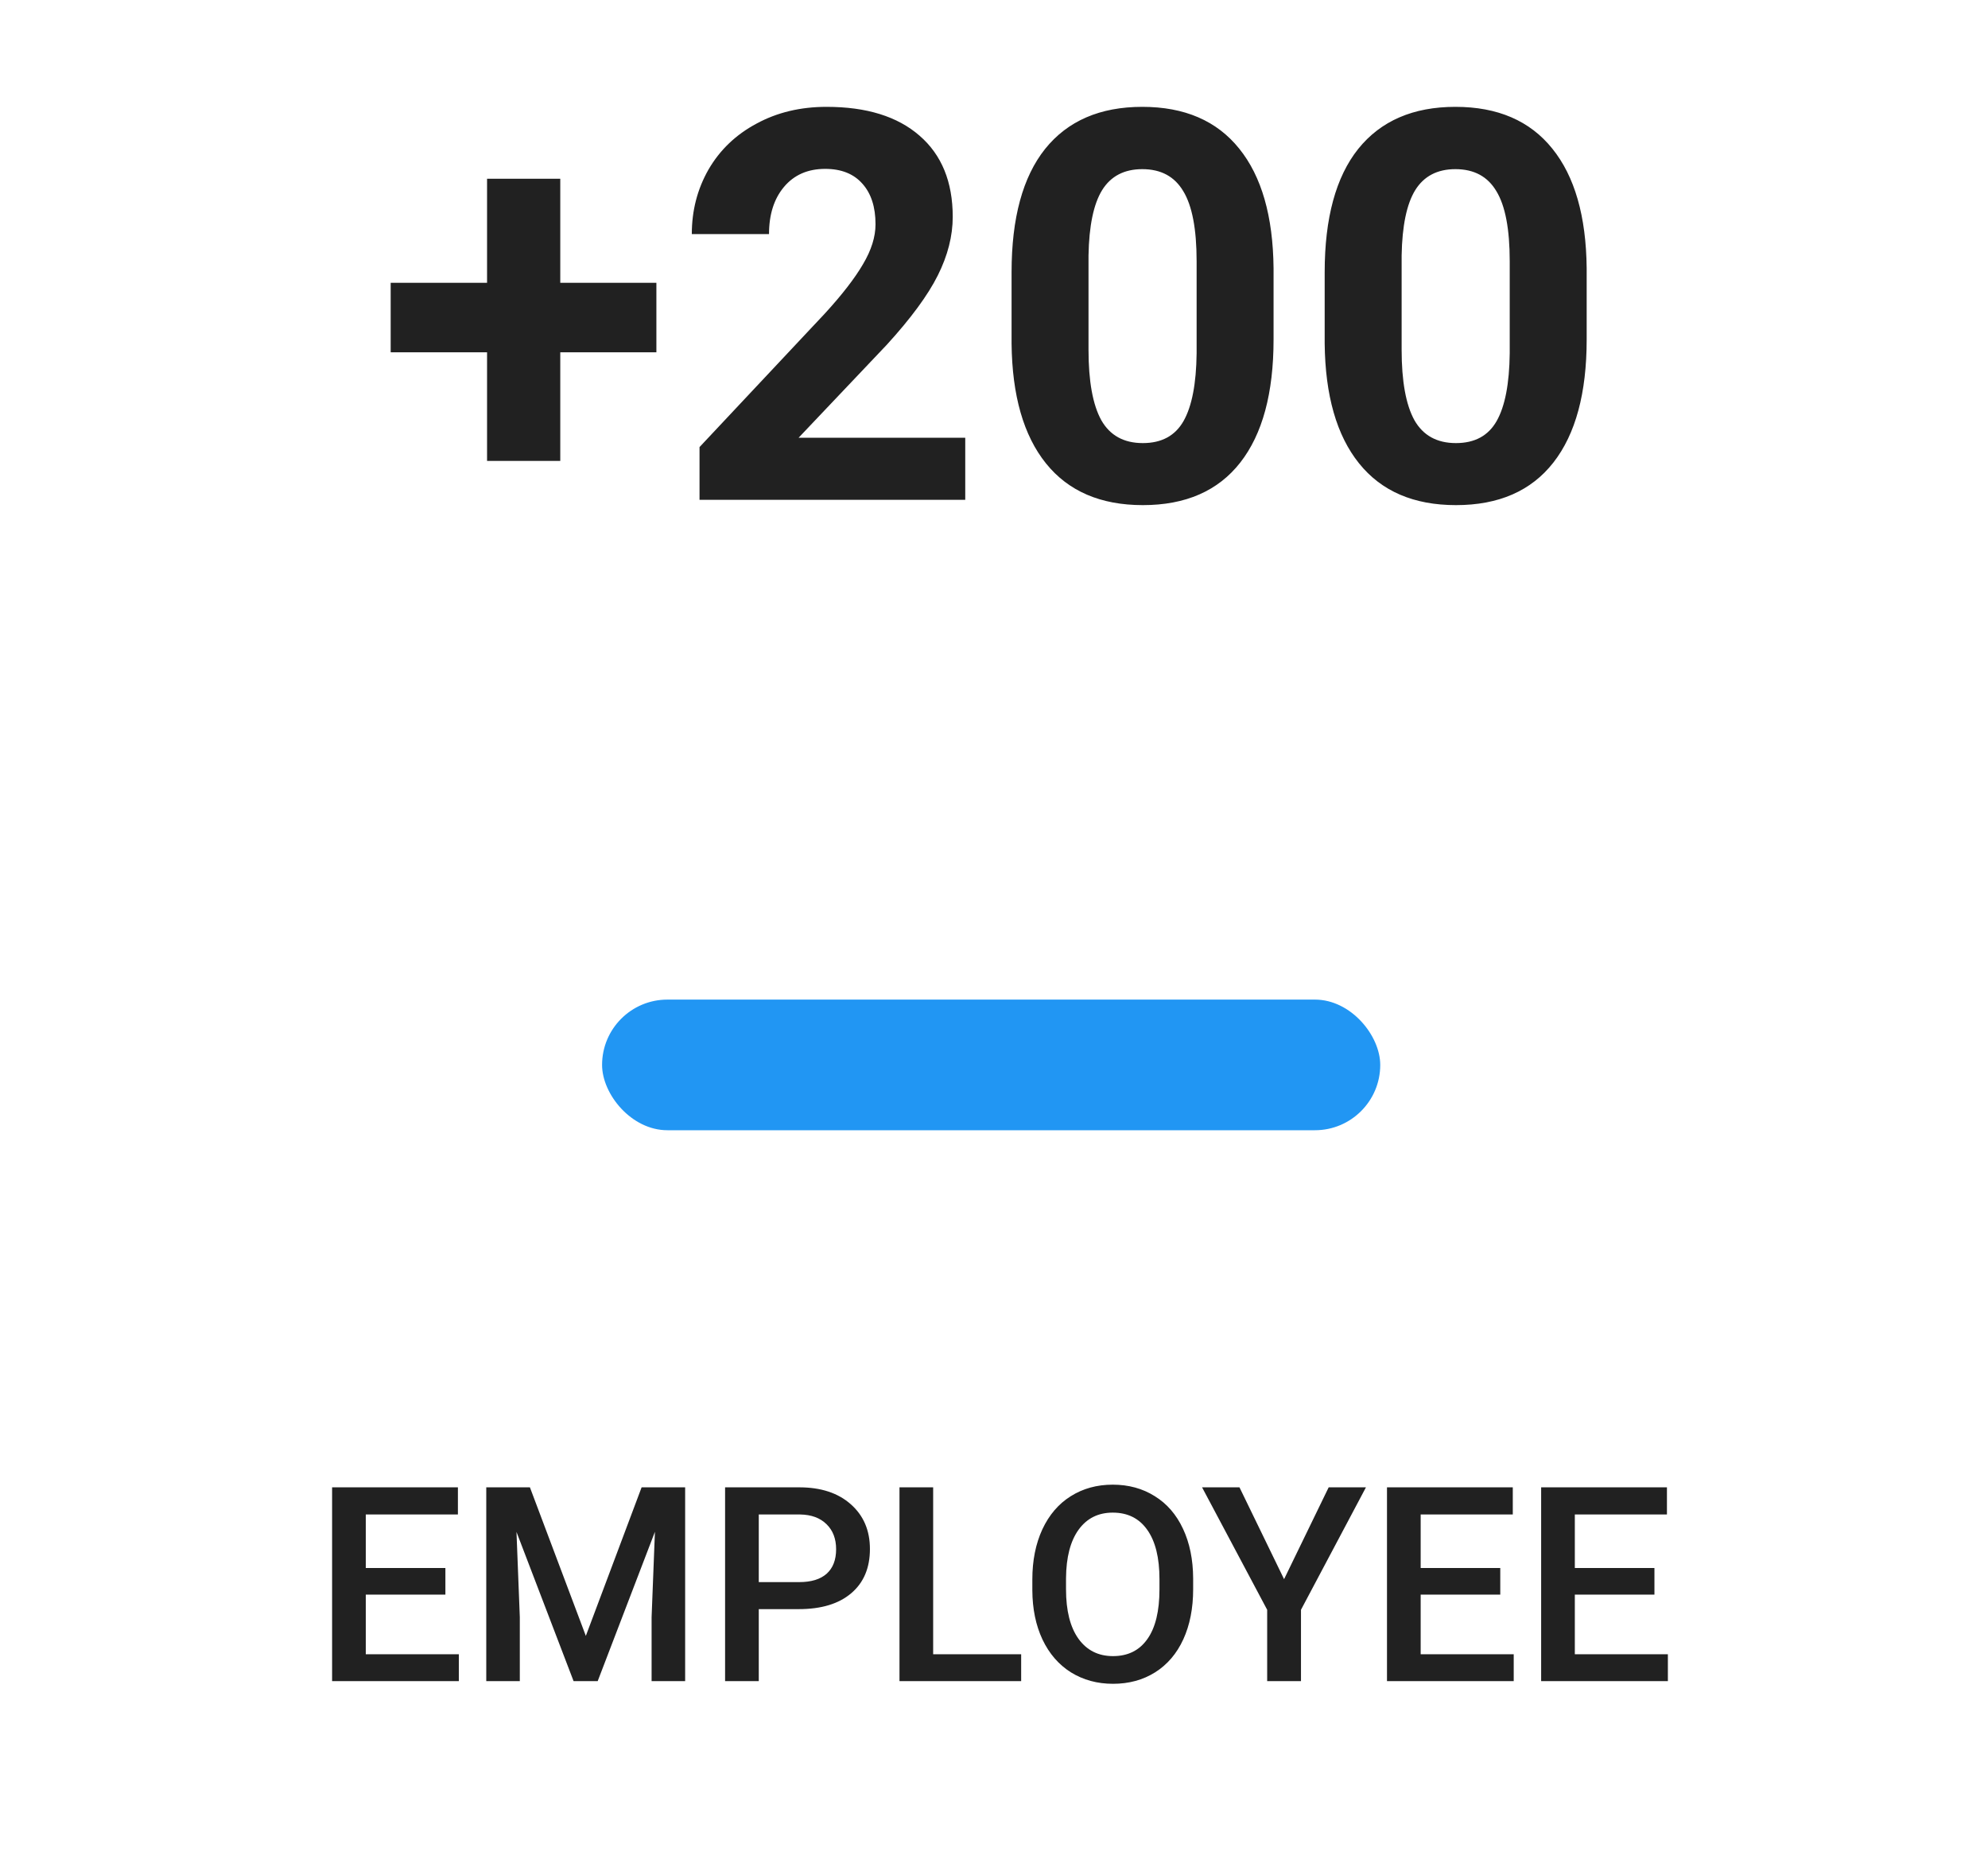 <svg width="175" height="164" viewBox="0 0 175 164" fill="none" xmlns="http://www.w3.org/2000/svg">
<path d="M49.32 24.898H57.781V31.016H49.32V40.578H42.875V31.016H34.391V24.898H42.875V15.734H49.32V24.898ZM84.969 44H61.578V39.359L72.617 27.594C74.133 25.938 75.25 24.492 75.969 23.258C76.703 22.023 77.07 20.852 77.07 19.742C77.07 18.227 76.688 17.039 75.922 16.18C75.156 15.305 74.062 14.867 72.641 14.867C71.109 14.867 69.898 15.398 69.008 16.461C68.133 17.508 67.695 18.891 67.695 20.609H60.898C60.898 18.531 61.391 16.633 62.375 14.914C63.375 13.195 64.781 11.852 66.594 10.883C68.406 9.898 70.461 9.406 72.758 9.406C76.273 9.406 79 10.25 80.938 11.938C82.891 13.625 83.867 16.008 83.867 19.086C83.867 20.773 83.43 22.492 82.555 24.242C81.68 25.992 80.18 28.031 78.055 30.359L70.297 38.539H84.969V44ZM112.109 29.891C112.109 34.609 111.133 38.219 109.18 40.719C107.227 43.219 104.367 44.469 100.602 44.469C96.883 44.469 94.039 43.242 92.07 40.789C90.102 38.336 89.094 34.82 89.047 30.242V23.961C89.047 19.195 90.031 15.578 92 13.109C93.984 10.641 96.836 9.406 100.555 9.406C104.273 9.406 107.117 10.633 109.086 13.086C111.055 15.523 112.062 19.031 112.109 23.609V29.891ZM105.336 23C105.336 20.172 104.945 18.117 104.164 16.836C103.398 15.539 102.195 14.891 100.555 14.891C98.961 14.891 97.781 15.508 97.016 16.742C96.266 17.961 95.867 19.875 95.82 22.484V30.781C95.82 33.562 96.195 35.633 96.945 36.992C97.711 38.336 98.93 39.008 100.602 39.008C102.258 39.008 103.453 38.359 104.188 37.062C104.922 35.766 105.305 33.781 105.336 31.109V23ZM139.672 29.891C139.672 34.609 138.695 38.219 136.742 40.719C134.789 43.219 131.93 44.469 128.164 44.469C124.445 44.469 121.602 43.242 119.633 40.789C117.664 38.336 116.656 34.82 116.609 30.242V23.961C116.609 19.195 117.594 15.578 119.562 13.109C121.547 10.641 124.398 9.406 128.117 9.406C131.836 9.406 134.68 10.633 136.648 13.086C138.617 15.523 139.625 19.031 139.672 23.609V29.891ZM132.898 23C132.898 20.172 132.508 18.117 131.727 16.836C130.961 15.539 129.758 14.891 128.117 14.891C126.523 14.891 125.344 15.508 124.578 16.742C123.828 17.961 123.43 19.875 123.383 22.484V30.781C123.383 33.562 123.758 35.633 124.508 36.992C125.273 38.336 126.492 39.008 128.164 39.008C129.82 39.008 131.016 38.359 131.75 37.062C132.484 35.766 132.867 33.781 132.898 31.109V23Z" fill="black" fill-opacity="0.87"/>
<rect x="53" y="88" width="68.5" height="11.5" rx="5.75" fill="#2196F3"/>
<path d="M39.207 140.383H32.199V145.633H40.391V148H29.234V130.938H40.309V133.328H32.199V138.039H39.207V140.383ZM46.648 130.938L51.57 144.016L56.48 130.938H60.312V148H57.359V142.375L57.652 134.852L52.613 148H50.492L45.465 134.863L45.758 142.375V148H42.805V130.938H46.648ZM66.793 141.66V148H63.828V130.938H70.356C72.262 130.938 73.773 131.434 74.891 132.426C76.016 133.418 76.578 134.73 76.578 136.363C76.578 138.035 76.027 139.336 74.926 140.266C73.832 141.195 72.297 141.66 70.32 141.66H66.793ZM66.793 139.281H70.356C71.41 139.281 72.215 139.035 72.769 138.543C73.324 138.043 73.602 137.324 73.602 136.387C73.602 135.465 73.32 134.73 72.758 134.184C72.195 133.629 71.422 133.344 70.438 133.328H66.793V139.281ZM82.144 145.633H89.891V148H79.18V130.938H82.144V145.633ZM105.031 139.914C105.031 141.586 104.742 143.055 104.164 144.32C103.586 145.578 102.758 146.547 101.68 147.227C100.609 147.898 99.375 148.234 97.977 148.234C96.594 148.234 95.359 147.898 94.273 147.227C93.195 146.547 92.359 145.582 91.766 144.332C91.18 143.082 90.883 141.641 90.875 140.008V139.047C90.875 137.383 91.168 135.914 91.754 134.641C92.348 133.367 93.18 132.395 94.25 131.723C95.328 131.043 96.562 130.703 97.953 130.703C99.344 130.703 100.574 131.039 101.645 131.711C102.723 132.375 103.555 133.336 104.141 134.594C104.727 135.844 105.023 137.301 105.031 138.965V139.914ZM102.066 139.023C102.066 137.133 101.707 135.684 100.988 134.676C100.277 133.668 99.266 133.164 97.953 133.164C96.672 133.164 95.668 133.668 94.941 134.676C94.223 135.676 93.856 137.094 93.84 138.93V139.914C93.84 141.789 94.203 143.238 94.93 144.262C95.664 145.285 96.68 145.797 97.977 145.797C99.289 145.797 100.297 145.297 101 144.297C101.711 143.297 102.066 141.836 102.066 139.914V139.023ZM113.035 139.023L116.961 130.938H120.242L114.523 141.719V148H111.547V141.719L105.816 130.938H109.109L113.035 139.023ZM132.066 140.383H125.059V145.633H133.25V148H122.094V130.938H133.168V133.328H125.059V138.039H132.066V140.383ZM145.637 140.383H138.629V145.633H146.82V148H135.664V130.938H146.738V133.328H138.629V138.039H145.637V140.383Z" fill="black" fill-opacity="0.87"/>
</svg>

